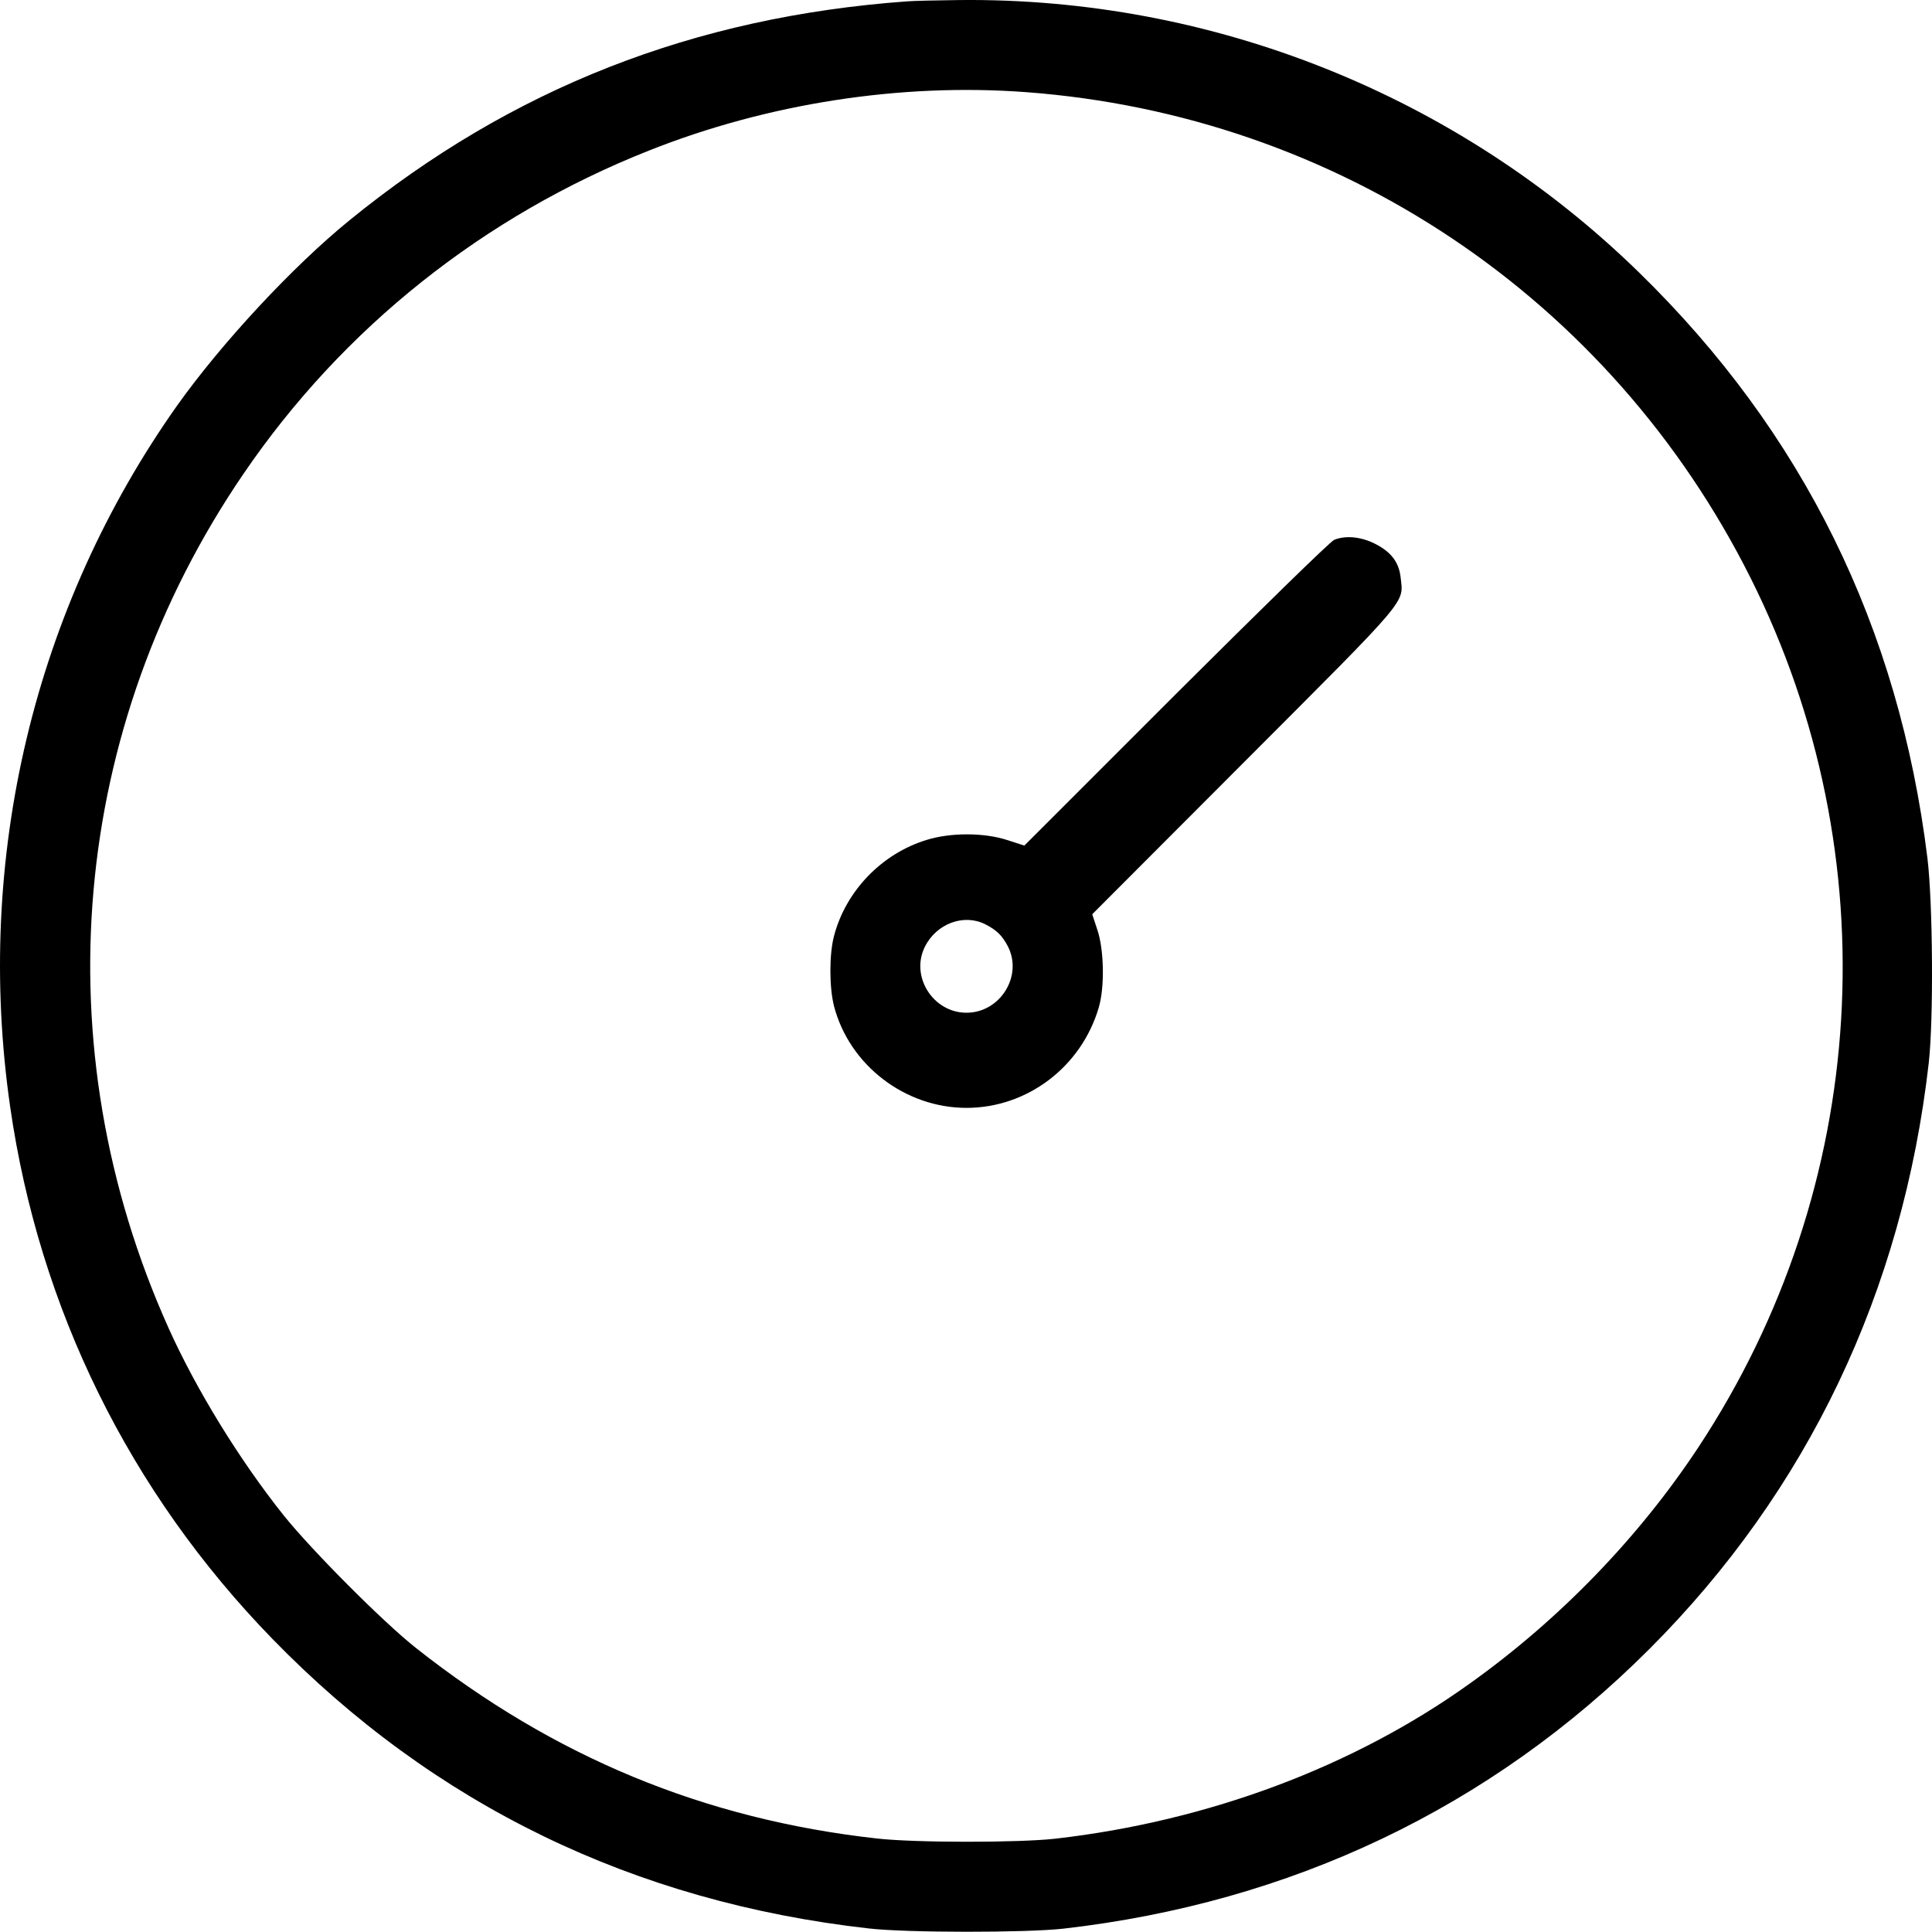 <svg xmlns="http://www.w3.org/2000/svg" version="1.0" preserveAspectRatio="xMidYMid meet" viewBox="56.16 49.18 751.3 751.21">
<g transform="translate(0,877) scale(0.1,-0.1)" fill="#000000" stroke="none">
<path d="M4090 8273 c-830 -60 -1539 -338 -2170 -852 -220 -179 -496 -476 -669 -719 -557 -787 -789 -1761 -650 -2727 113 -786 465 -1499 1019 -2069 628 -646 1406 -1024 2320 -1127 147 -17 610 -17 755 -1 888 101 1664 471 2280 1087 616 616 986 1392 1087 2280 19 169 16 619 -5 795 -111 900 -484 1657 -1123 2280 -705 688 -1658 1069 -2644 1058 -85 -1 -175 -3 -200 -5z m460 -353 c1214 -90 2274 -801 2819 -1889 542 -1082 465 -2369 -203 -3381 -231 -350 -539 -669 -888 -918 -453 -325 -1019 -536 -1613 -604 -143 -16 -548 -16 -695 1 -670 75 -1253 316 -1790 740 -127 100 -405 379 -515 516 -173 217 -341 491 -448 729 -492 1095 -383 2333 291 3321 387 568 934 1003 1578 1258 461 183 978 263 1464 227z"/>
<path d="M5750 6179 c-14 -5 -290 -275 -615 -599 l-590 -590 -65 21 c-91 30 -222 30 -315 1 -174 -53 -314 -198 -360 -373 -19 -71 -19 -200 0 -274 60 -229 276 -395 515 -395 236 0 446 159 514 389 24 80 21 226 -5 303 l-20 61 595 596 c649 650 615 611 604 716 -7 58 -38 98 -100 129 -54 27 -113 33 -158 15z m-1357 -1495 c45 -23 66 -44 88 -86 59 -115 -30 -258 -161 -258 -131 0 -220 143 -161 258 45 89 151 128 234 86z"/>
</g>
</svg>